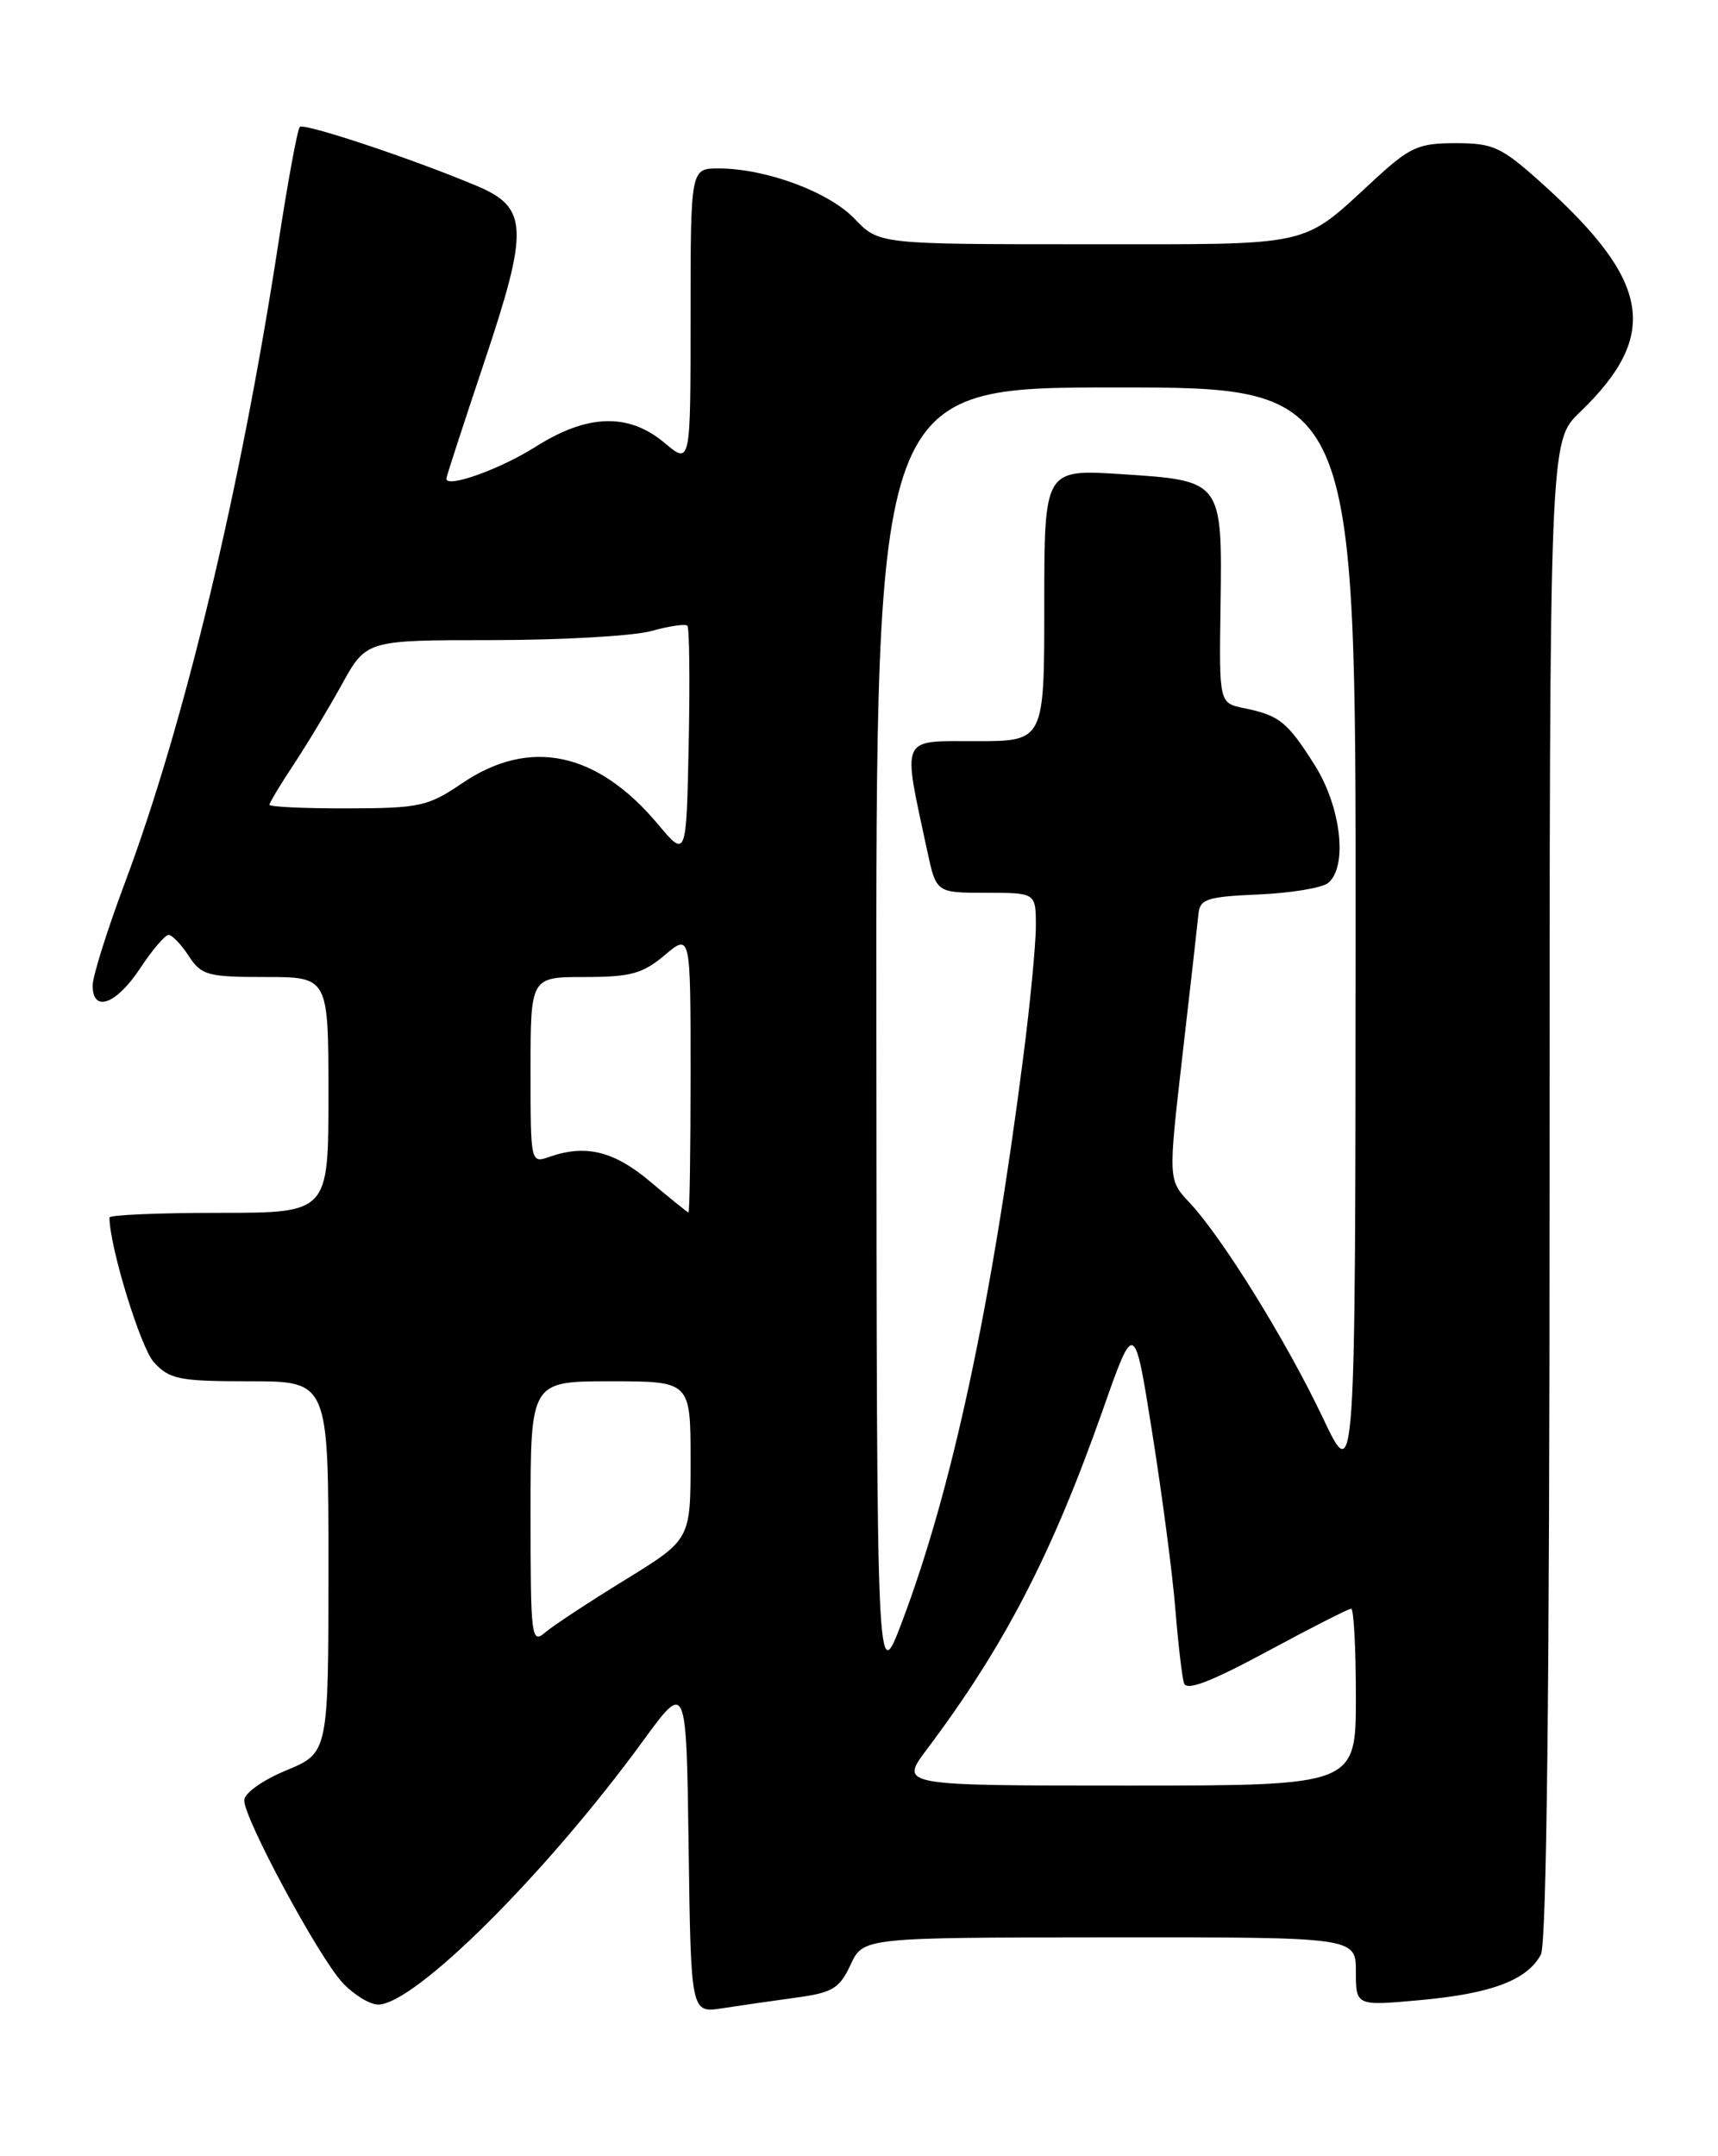 <?xml version="1.0" encoding="UTF-8" standalone="no"?>
<!DOCTYPE svg PUBLIC "-//W3C//DTD SVG 1.1//EN" "http://www.w3.org/Graphics/SVG/1.1/DTD/svg11.dtd" >
<svg xmlns="http://www.w3.org/2000/svg" xmlns:xlink="http://www.w3.org/1999/xlink" version="1.1" viewBox="0 0 204 256">
 <g >
 <path fill="currentColor"
d=" M 94.50 237.18 C 98.87 236.59 99.69 236.09 101.00 233.27 C 102.50 230.04 102.50 230.04 131.75 230.02 C 161.00 230.00 161.00 230.00 161.00 234.09 C 161.00 238.17 161.00 238.17 168.75 237.46 C 177.12 236.69 181.35 235.09 182.97 232.06 C 183.65 230.78 184.00 200.30 184.00 141.26 C 184.00 52.39 184.00 52.39 187.59 48.95 C 197.11 39.80 196.05 33.42 183.07 21.75 C 178.27 17.44 177.33 17.00 172.85 17.00 C 168.42 17.00 167.43 17.44 163.21 21.33 C 154.38 29.44 156.36 29.00 128.96 29.00 C 104.37 29.00 104.37 29.00 101.48 25.98 C 98.41 22.77 90.92 20.00 85.32 20.00 C 82.00 20.00 82.00 20.00 82.00 37.59 C 82.00 55.18 82.00 55.18 78.92 52.59 C 74.65 49.00 69.75 49.14 63.59 53.05 C 59.36 55.72 53.00 58.00 53.00 56.83 C 53.00 56.60 55.01 50.44 57.46 43.12 C 62.83 27.10 62.73 24.66 56.61 22.07 C 48.99 18.86 36.10 14.57 35.60 15.07 C 35.32 15.35 34.18 21.54 33.06 28.84 C 28.57 58.12 21.89 85.96 14.85 104.76 C 12.73 110.41 11.00 115.92 11.00 117.01 C 11.00 120.27 13.79 119.27 16.62 115.00 C 18.07 112.80 19.60 111.00 20.02 111.00 C 20.43 111.00 21.51 112.12 22.41 113.50 C 23.91 115.80 24.65 116.00 31.52 116.00 C 39.00 116.00 39.00 116.00 39.00 130.00 C 39.00 144.00 39.00 144.00 26.00 144.00 C 18.85 144.00 13.00 144.25 13.00 144.55 C 13.00 148.00 16.69 160.01 18.28 161.75 C 20.14 163.77 21.28 164.00 29.67 164.00 C 39.00 164.00 39.00 164.00 39.00 186.06 C 39.00 208.11 39.00 208.11 34.00 210.19 C 31.15 211.37 29.00 212.91 29.00 213.76 C 29.00 215.96 37.83 232.34 40.66 235.39 C 41.99 236.82 43.90 238.00 44.90 238.00 C 49.24 238.00 64.87 222.45 76.39 206.65 C 81.50 199.65 81.50 199.65 81.77 219.33 C 82.04 239.02 82.04 239.02 85.77 238.44 C 87.82 238.12 91.75 237.56 94.50 237.18 Z  M 110.02 207.75 C 119.25 195.48 124.90 184.57 130.95 167.40 C 134.70 156.74 134.70 156.74 136.82 170.12 C 137.99 177.48 139.23 186.88 139.56 191.00 C 139.89 195.12 140.36 199.10 140.59 199.84 C 140.88 200.79 143.67 199.73 150.44 196.09 C 155.63 193.29 160.12 191.00 160.44 191.00 C 160.75 191.00 161.00 195.72 161.00 201.50 C 161.00 212.00 161.00 212.00 133.91 212.00 C 106.83 212.00 106.83 212.00 110.02 207.75 Z  M 104.06 123.25 C 104.00 46.00 104.00 46.00 132.50 46.00 C 161.00 46.00 161.00 46.00 160.97 111.25 C 160.94 176.50 160.94 176.50 157.07 168.32 C 152.75 159.22 145.14 146.94 141.25 142.79 C 138.71 140.09 138.71 140.09 140.41 125.29 C 141.35 117.16 142.20 109.60 142.31 108.50 C 142.48 106.74 143.34 106.46 149.46 106.20 C 153.29 106.03 157.00 105.42 157.71 104.83 C 160.06 102.88 159.24 95.78 156.10 90.82 C 152.84 85.67 151.92 84.94 147.72 84.08 C 144.76 83.47 144.76 83.47 144.93 71.99 C 145.14 57.05 145.16 57.07 133.23 56.30 C 124.00 55.70 124.00 55.70 124.00 71.85 C 124.00 88.00 124.00 88.00 115.87 88.00 C 106.79 88.00 107.14 87.22 110.10 101.02 C 111.17 106.00 111.17 106.00 117.08 106.00 C 123.00 106.00 123.00 106.00 123.00 109.95 C 123.00 112.12 122.32 119.21 121.48 125.70 C 117.69 155.19 113.05 176.81 107.13 192.50 C 104.11 200.50 104.11 200.50 104.06 123.25 Z  M 63.00 179.65 C 63.00 164.00 63.00 164.00 72.50 164.00 C 82.00 164.00 82.00 164.00 82.00 173.40 C 82.00 182.79 82.00 182.79 74.25 187.56 C 69.99 190.18 65.71 192.99 64.75 193.81 C 63.09 195.23 63.00 194.47 63.00 179.65 Z  M 77.23 140.31 C 72.92 136.67 69.56 135.84 65.25 137.35 C 63.00 138.13 63.00 138.11 63.00 127.07 C 63.00 116.00 63.00 116.00 69.42 116.00 C 74.87 116.00 76.31 115.61 78.92 113.41 C 82.00 110.82 82.00 110.82 82.00 127.41 C 82.00 136.53 81.89 143.98 81.75 143.96 C 81.61 143.93 79.58 142.29 77.23 140.31 Z  M 78.11 97.84 C 70.89 89.24 62.90 87.56 54.90 92.98 C 50.81 95.75 49.85 95.96 41.25 95.98 C 36.16 95.99 32.00 95.80 32.00 95.55 C 32.00 95.30 33.28 93.17 34.85 90.80 C 36.42 88.44 39.00 84.14 40.60 81.25 C 43.50 76.00 43.50 76.00 58.50 76.00 C 66.75 75.99 75.23 75.51 77.34 74.92 C 79.46 74.33 81.38 74.05 81.62 74.29 C 81.86 74.53 81.93 80.84 81.78 88.30 C 81.50 101.88 81.50 101.88 78.11 97.84 Z "/>
</g>
</svg>